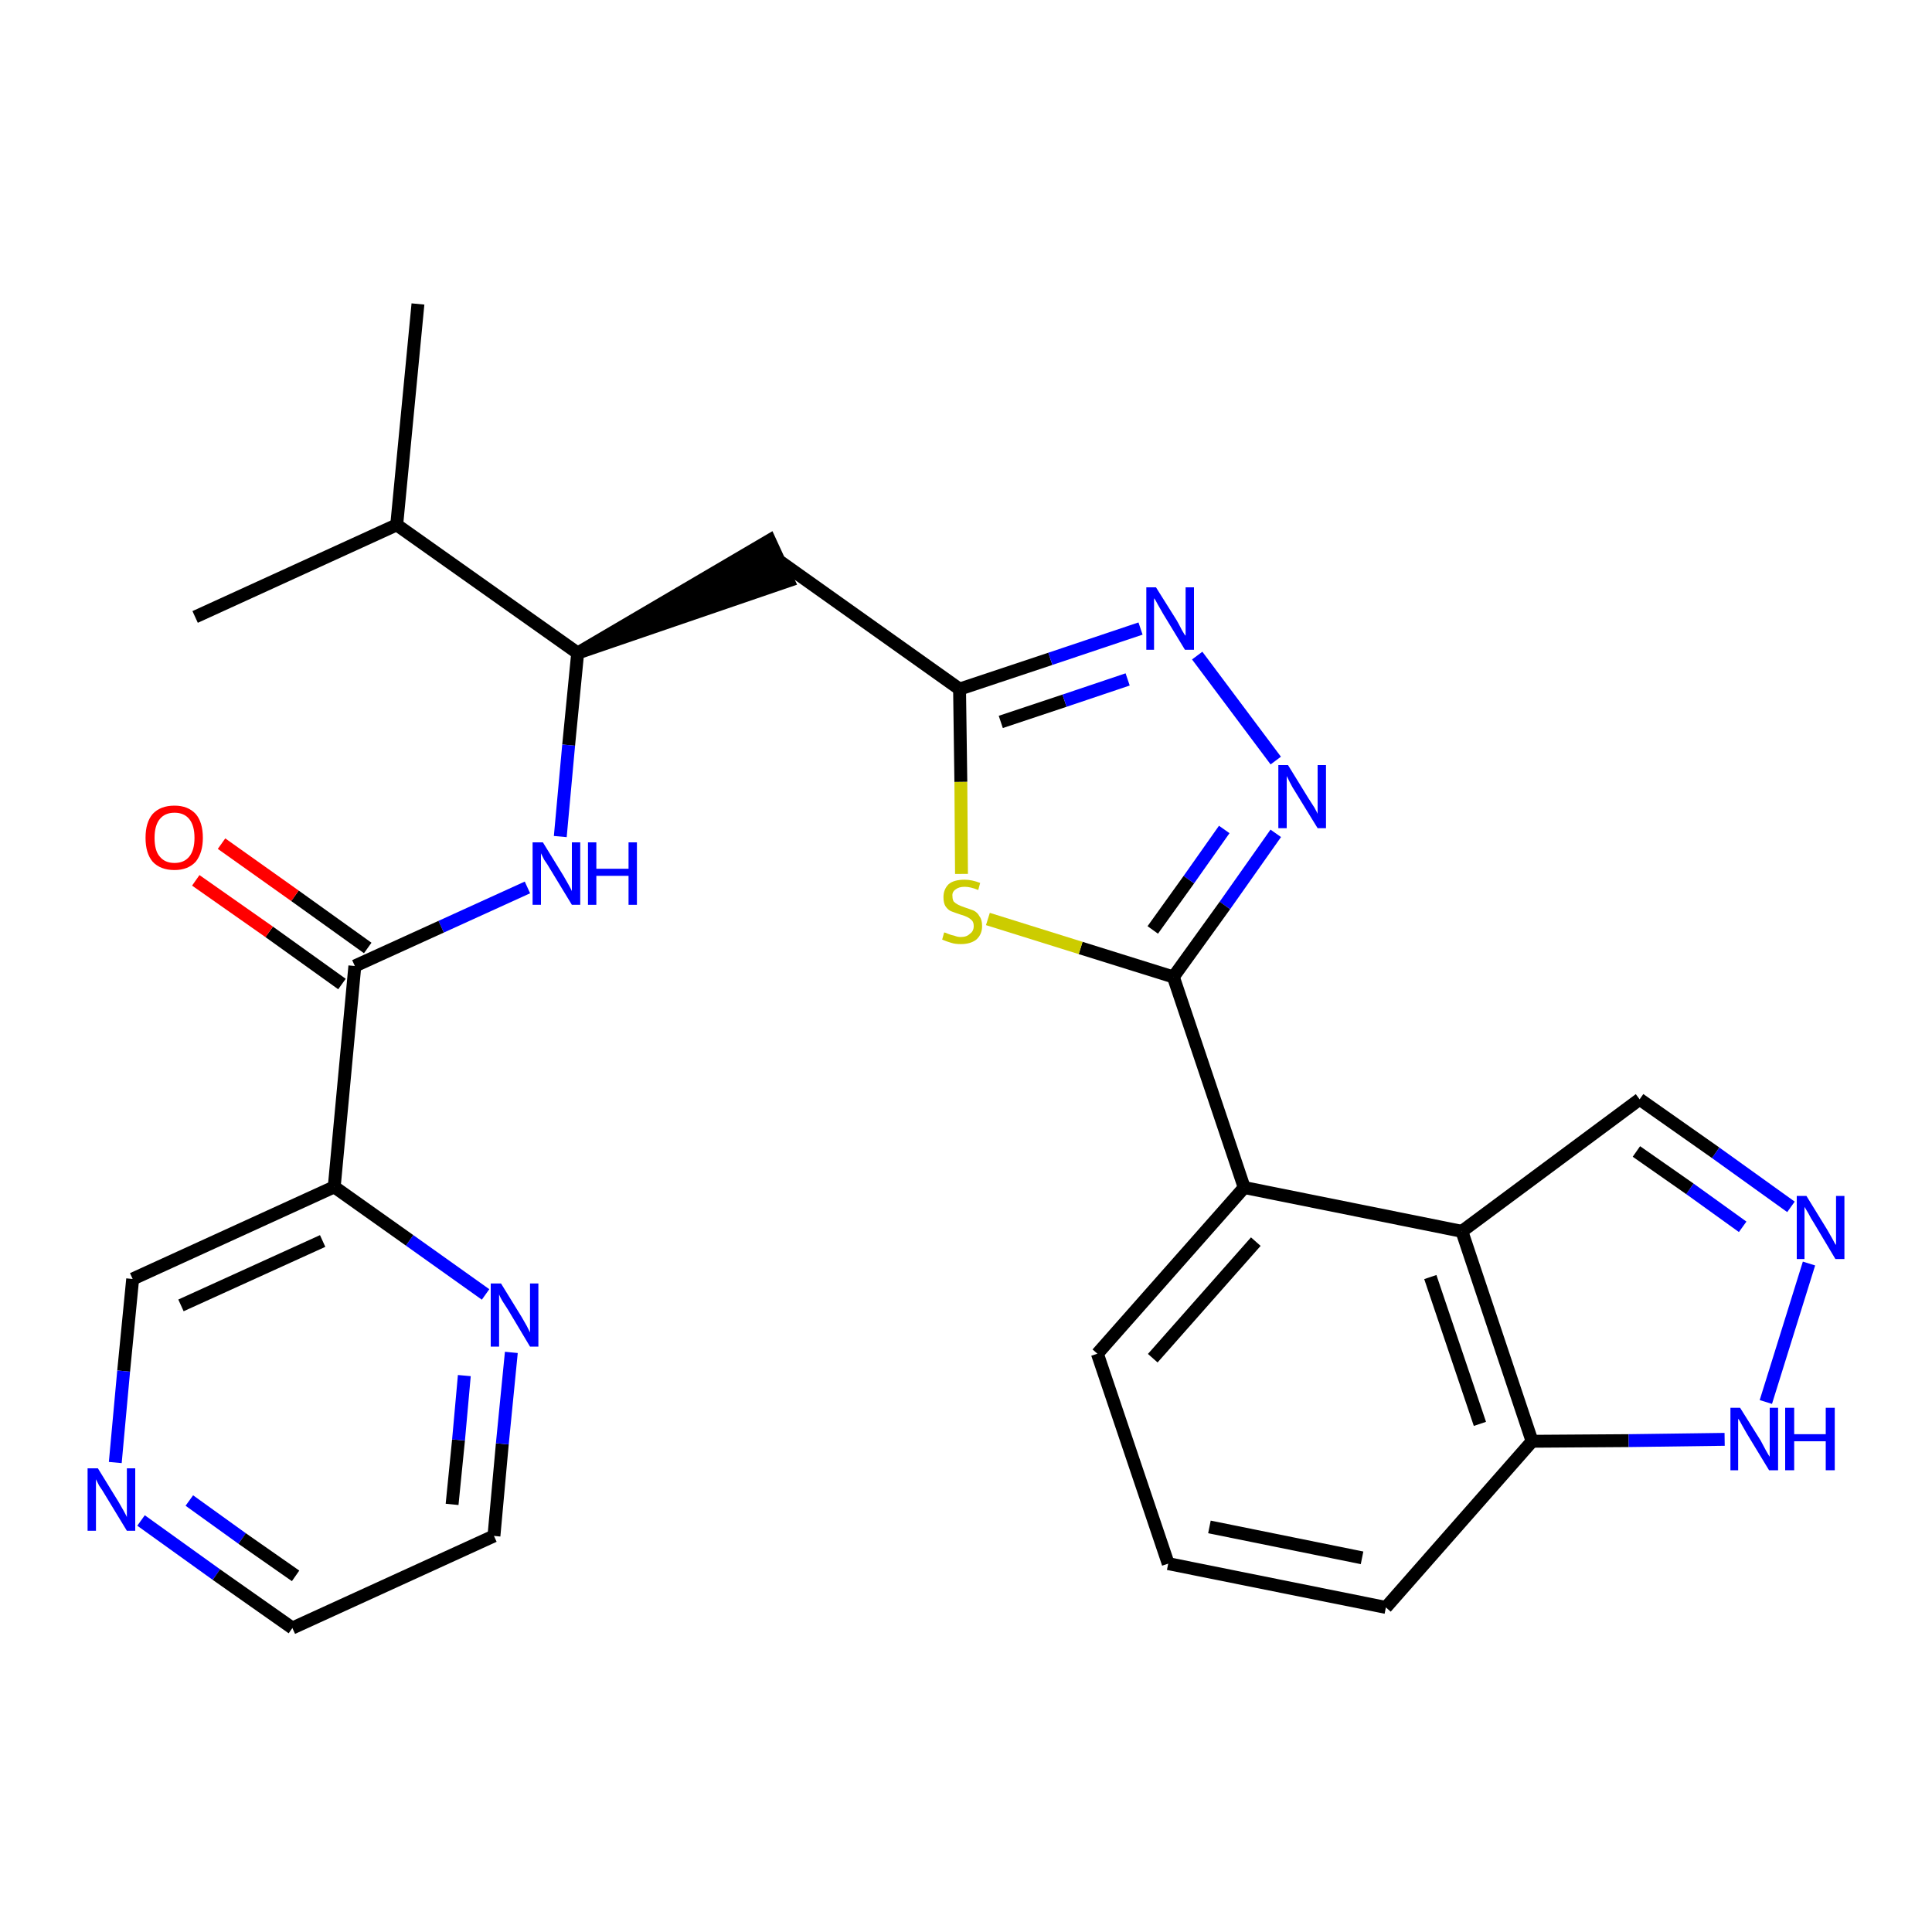 <?xml version='1.0' encoding='iso-8859-1'?>
<svg version='1.1' baseProfile='full'
              xmlns='http://www.w3.org/2000/svg'
                      xmlns:rdkit='http://www.rdkit.org/xml'
                      xmlns:xlink='http://www.w3.org/1999/xlink'
                  xml:space='preserve'
width='300px' height='300px' viewBox='0 0 300 300'>
<!-- END OF HEADER -->
<path class='bond-0 atom-0 atom-1' d='M 64.9,47.2 L 61.6,81.5' style='fill:none;fill-rule:evenodd;stroke:#000000;stroke-width:2.0px;stroke-linecap:butt;stroke-linejoin:miter;stroke-opacity:1' />
<path class='bond-1 atom-1 atom-2' d='M 61.6,81.5 L 30.3,95.8' style='fill:none;fill-rule:evenodd;stroke:#000000;stroke-width:2.0px;stroke-linecap:butt;stroke-linejoin:miter;stroke-opacity:1' />
<path class='bond-2 atom-1 atom-3' d='M 61.6,81.5 L 89.7,101.4' style='fill:none;fill-rule:evenodd;stroke:#000000;stroke-width:2.0px;stroke-linecap:butt;stroke-linejoin:miter;stroke-opacity:1' />
<path class='bond-3 atom-3 atom-4' d='M 89.7,101.4 L 122.4,90.2 L 119.5,83.9 Z' style='fill:#000000;fill-rule:evenodd;fill-opacity:1;stroke:#000000;stroke-width:2.0px;stroke-linecap:butt;stroke-linejoin:miter;stroke-opacity:1;' />
<path class='bond-18 atom-3 atom-19' d='M 89.7,101.4 L 88.3,115.7' style='fill:none;fill-rule:evenodd;stroke:#000000;stroke-width:2.0px;stroke-linecap:butt;stroke-linejoin:miter;stroke-opacity:1' />
<path class='bond-18 atom-3 atom-19' d='M 88.3,115.7 L 87.0,129.9' style='fill:none;fill-rule:evenodd;stroke:#0000FF;stroke-width:2.0px;stroke-linecap:butt;stroke-linejoin:miter;stroke-opacity:1' />
<path class='bond-4 atom-4 atom-5' d='M 121.0,87.1 L 149.0,107.0' style='fill:none;fill-rule:evenodd;stroke:#000000;stroke-width:2.0px;stroke-linecap:butt;stroke-linejoin:miter;stroke-opacity:1' />
<path class='bond-5 atom-5 atom-6' d='M 149.0,107.0 L 163.1,102.3' style='fill:none;fill-rule:evenodd;stroke:#000000;stroke-width:2.0px;stroke-linecap:butt;stroke-linejoin:miter;stroke-opacity:1' />
<path class='bond-5 atom-5 atom-6' d='M 163.1,102.3 L 177.1,97.6' style='fill:none;fill-rule:evenodd;stroke:#0000FF;stroke-width:2.0px;stroke-linecap:butt;stroke-linejoin:miter;stroke-opacity:1' />
<path class='bond-5 atom-5 atom-6' d='M 155.4,112.1 L 165.3,108.8' style='fill:none;fill-rule:evenodd;stroke:#000000;stroke-width:2.0px;stroke-linecap:butt;stroke-linejoin:miter;stroke-opacity:1' />
<path class='bond-5 atom-5 atom-6' d='M 165.3,108.8 L 175.1,105.5' style='fill:none;fill-rule:evenodd;stroke:#0000FF;stroke-width:2.0px;stroke-linecap:butt;stroke-linejoin:miter;stroke-opacity:1' />
<path class='bond-27 atom-18 atom-5' d='M 149.3,135.7 L 149.2,121.4' style='fill:none;fill-rule:evenodd;stroke:#CCCC00;stroke-width:2.0px;stroke-linecap:butt;stroke-linejoin:miter;stroke-opacity:1' />
<path class='bond-27 atom-18 atom-5' d='M 149.2,121.4 L 149.0,107.0' style='fill:none;fill-rule:evenodd;stroke:#000000;stroke-width:2.0px;stroke-linecap:butt;stroke-linejoin:miter;stroke-opacity:1' />
<path class='bond-6 atom-6 atom-7' d='M 185.9,101.8 L 198.1,118.1' style='fill:none;fill-rule:evenodd;stroke:#0000FF;stroke-width:2.0px;stroke-linecap:butt;stroke-linejoin:miter;stroke-opacity:1' />
<path class='bond-7 atom-7 atom-8' d='M 198.1,129.4 L 190.2,140.6' style='fill:none;fill-rule:evenodd;stroke:#0000FF;stroke-width:2.0px;stroke-linecap:butt;stroke-linejoin:miter;stroke-opacity:1' />
<path class='bond-7 atom-7 atom-8' d='M 190.2,140.6 L 182.2,151.7' style='fill:none;fill-rule:evenodd;stroke:#000000;stroke-width:2.0px;stroke-linecap:butt;stroke-linejoin:miter;stroke-opacity:1' />
<path class='bond-7 atom-7 atom-8' d='M 190.1,128.8 L 184.6,136.6' style='fill:none;fill-rule:evenodd;stroke:#0000FF;stroke-width:2.0px;stroke-linecap:butt;stroke-linejoin:miter;stroke-opacity:1' />
<path class='bond-7 atom-7 atom-8' d='M 184.6,136.6 L 179.0,144.4' style='fill:none;fill-rule:evenodd;stroke:#000000;stroke-width:2.0px;stroke-linecap:butt;stroke-linejoin:miter;stroke-opacity:1' />
<path class='bond-8 atom-8 atom-9' d='M 182.2,151.7 L 193.2,184.4' style='fill:none;fill-rule:evenodd;stroke:#000000;stroke-width:2.0px;stroke-linecap:butt;stroke-linejoin:miter;stroke-opacity:1' />
<path class='bond-17 atom-8 atom-18' d='M 182.2,151.7 L 167.8,147.2' style='fill:none;fill-rule:evenodd;stroke:#000000;stroke-width:2.0px;stroke-linecap:butt;stroke-linejoin:miter;stroke-opacity:1' />
<path class='bond-17 atom-8 atom-18' d='M 167.8,147.2 L 153.4,142.7' style='fill:none;fill-rule:evenodd;stroke:#CCCC00;stroke-width:2.0px;stroke-linecap:butt;stroke-linejoin:miter;stroke-opacity:1' />
<path class='bond-9 atom-9 atom-10' d='M 193.2,184.4 L 170.4,210.2' style='fill:none;fill-rule:evenodd;stroke:#000000;stroke-width:2.0px;stroke-linecap:butt;stroke-linejoin:miter;stroke-opacity:1' />
<path class='bond-9 atom-9 atom-10' d='M 195.0,192.8 L 179.0,210.9' style='fill:none;fill-rule:evenodd;stroke:#000000;stroke-width:2.0px;stroke-linecap:butt;stroke-linejoin:miter;stroke-opacity:1' />
<path class='bond-29 atom-17 atom-9' d='M 227.0,191.2 L 193.2,184.4' style='fill:none;fill-rule:evenodd;stroke:#000000;stroke-width:2.0px;stroke-linecap:butt;stroke-linejoin:miter;stroke-opacity:1' />
<path class='bond-10 atom-10 atom-11' d='M 170.4,210.2 L 181.4,242.8' style='fill:none;fill-rule:evenodd;stroke:#000000;stroke-width:2.0px;stroke-linecap:butt;stroke-linejoin:miter;stroke-opacity:1' />
<path class='bond-11 atom-11 atom-12' d='M 181.4,242.8 L 215.2,249.6' style='fill:none;fill-rule:evenodd;stroke:#000000;stroke-width:2.0px;stroke-linecap:butt;stroke-linejoin:miter;stroke-opacity:1' />
<path class='bond-11 atom-11 atom-12' d='M 187.8,237.1 L 211.5,241.9' style='fill:none;fill-rule:evenodd;stroke:#000000;stroke-width:2.0px;stroke-linecap:butt;stroke-linejoin:miter;stroke-opacity:1' />
<path class='bond-12 atom-12 atom-13' d='M 215.2,249.6 L 237.9,223.8' style='fill:none;fill-rule:evenodd;stroke:#000000;stroke-width:2.0px;stroke-linecap:butt;stroke-linejoin:miter;stroke-opacity:1' />
<path class='bond-13 atom-13 atom-14' d='M 237.9,223.8 L 252.9,223.7' style='fill:none;fill-rule:evenodd;stroke:#000000;stroke-width:2.0px;stroke-linecap:butt;stroke-linejoin:miter;stroke-opacity:1' />
<path class='bond-13 atom-13 atom-14' d='M 252.9,223.7 L 267.8,223.5' style='fill:none;fill-rule:evenodd;stroke:#0000FF;stroke-width:2.0px;stroke-linecap:butt;stroke-linejoin:miter;stroke-opacity:1' />
<path class='bond-30 atom-17 atom-13' d='M 227.0,191.2 L 237.9,223.8' style='fill:none;fill-rule:evenodd;stroke:#000000;stroke-width:2.0px;stroke-linecap:butt;stroke-linejoin:miter;stroke-opacity:1' />
<path class='bond-30 atom-17 atom-13' d='M 222.1,198.3 L 229.8,221.1' style='fill:none;fill-rule:evenodd;stroke:#000000;stroke-width:2.0px;stroke-linecap:butt;stroke-linejoin:miter;stroke-opacity:1' />
<path class='bond-14 atom-14 atom-15' d='M 274.2,217.7 L 280.9,196.2' style='fill:none;fill-rule:evenodd;stroke:#0000FF;stroke-width:2.0px;stroke-linecap:butt;stroke-linejoin:miter;stroke-opacity:1' />
<path class='bond-15 atom-15 atom-16' d='M 278.1,187.4 L 266.4,179.0' style='fill:none;fill-rule:evenodd;stroke:#0000FF;stroke-width:2.0px;stroke-linecap:butt;stroke-linejoin:miter;stroke-opacity:1' />
<path class='bond-15 atom-15 atom-16' d='M 266.4,179.0 L 254.6,170.7' style='fill:none;fill-rule:evenodd;stroke:#000000;stroke-width:2.0px;stroke-linecap:butt;stroke-linejoin:miter;stroke-opacity:1' />
<path class='bond-15 atom-15 atom-16' d='M 270.6,190.5 L 262.4,184.6' style='fill:none;fill-rule:evenodd;stroke:#0000FF;stroke-width:2.0px;stroke-linecap:butt;stroke-linejoin:miter;stroke-opacity:1' />
<path class='bond-15 atom-15 atom-16' d='M 262.4,184.6 L 254.1,178.8' style='fill:none;fill-rule:evenodd;stroke:#000000;stroke-width:2.0px;stroke-linecap:butt;stroke-linejoin:miter;stroke-opacity:1' />
<path class='bond-16 atom-16 atom-17' d='M 254.6,170.7 L 227.0,191.2' style='fill:none;fill-rule:evenodd;stroke:#000000;stroke-width:2.0px;stroke-linecap:butt;stroke-linejoin:miter;stroke-opacity:1' />
<path class='bond-19 atom-19 atom-20' d='M 81.9,137.8 L 68.5,143.9' style='fill:none;fill-rule:evenodd;stroke:#0000FF;stroke-width:2.0px;stroke-linecap:butt;stroke-linejoin:miter;stroke-opacity:1' />
<path class='bond-19 atom-19 atom-20' d='M 68.5,143.9 L 55.1,150.0' style='fill:none;fill-rule:evenodd;stroke:#000000;stroke-width:2.0px;stroke-linecap:butt;stroke-linejoin:miter;stroke-opacity:1' />
<path class='bond-20 atom-20 atom-21' d='M 57.1,147.2 L 45.8,139.1' style='fill:none;fill-rule:evenodd;stroke:#000000;stroke-width:2.0px;stroke-linecap:butt;stroke-linejoin:miter;stroke-opacity:1' />
<path class='bond-20 atom-20 atom-21' d='M 45.8,139.1 L 34.4,131.0' style='fill:none;fill-rule:evenodd;stroke:#FF0000;stroke-width:2.0px;stroke-linecap:butt;stroke-linejoin:miter;stroke-opacity:1' />
<path class='bond-20 atom-20 atom-21' d='M 53.1,152.8 L 41.8,144.7' style='fill:none;fill-rule:evenodd;stroke:#000000;stroke-width:2.0px;stroke-linecap:butt;stroke-linejoin:miter;stroke-opacity:1' />
<path class='bond-20 atom-20 atom-21' d='M 41.8,144.7 L 30.4,136.7' style='fill:none;fill-rule:evenodd;stroke:#FF0000;stroke-width:2.0px;stroke-linecap:butt;stroke-linejoin:miter;stroke-opacity:1' />
<path class='bond-21 atom-20 atom-22' d='M 55.1,150.0 L 51.9,184.3' style='fill:none;fill-rule:evenodd;stroke:#000000;stroke-width:2.0px;stroke-linecap:butt;stroke-linejoin:miter;stroke-opacity:1' />
<path class='bond-22 atom-22 atom-23' d='M 51.9,184.3 L 20.6,198.6' style='fill:none;fill-rule:evenodd;stroke:#000000;stroke-width:2.0px;stroke-linecap:butt;stroke-linejoin:miter;stroke-opacity:1' />
<path class='bond-22 atom-22 atom-23' d='M 50.1,192.7 L 28.1,202.7' style='fill:none;fill-rule:evenodd;stroke:#000000;stroke-width:2.0px;stroke-linecap:butt;stroke-linejoin:miter;stroke-opacity:1' />
<path class='bond-28 atom-27 atom-22' d='M 75.4,201.0 L 63.6,192.6' style='fill:none;fill-rule:evenodd;stroke:#0000FF;stroke-width:2.0px;stroke-linecap:butt;stroke-linejoin:miter;stroke-opacity:1' />
<path class='bond-28 atom-27 atom-22' d='M 63.6,192.6 L 51.9,184.3' style='fill:none;fill-rule:evenodd;stroke:#000000;stroke-width:2.0px;stroke-linecap:butt;stroke-linejoin:miter;stroke-opacity:1' />
<path class='bond-23 atom-23 atom-24' d='M 20.6,198.6 L 19.2,212.9' style='fill:none;fill-rule:evenodd;stroke:#000000;stroke-width:2.0px;stroke-linecap:butt;stroke-linejoin:miter;stroke-opacity:1' />
<path class='bond-23 atom-23 atom-24' d='M 19.2,212.9 L 17.9,227.1' style='fill:none;fill-rule:evenodd;stroke:#0000FF;stroke-width:2.0px;stroke-linecap:butt;stroke-linejoin:miter;stroke-opacity:1' />
<path class='bond-24 atom-24 atom-25' d='M 21.9,236.1 L 33.6,244.5' style='fill:none;fill-rule:evenodd;stroke:#0000FF;stroke-width:2.0px;stroke-linecap:butt;stroke-linejoin:miter;stroke-opacity:1' />
<path class='bond-24 atom-24 atom-25' d='M 33.6,244.5 L 45.4,252.8' style='fill:none;fill-rule:evenodd;stroke:#000000;stroke-width:2.0px;stroke-linecap:butt;stroke-linejoin:miter;stroke-opacity:1' />
<path class='bond-24 atom-24 atom-25' d='M 29.4,233.0 L 37.6,238.9' style='fill:none;fill-rule:evenodd;stroke:#0000FF;stroke-width:2.0px;stroke-linecap:butt;stroke-linejoin:miter;stroke-opacity:1' />
<path class='bond-24 atom-24 atom-25' d='M 37.6,238.9 L 45.9,244.7' style='fill:none;fill-rule:evenodd;stroke:#000000;stroke-width:2.0px;stroke-linecap:butt;stroke-linejoin:miter;stroke-opacity:1' />
<path class='bond-25 atom-25 atom-26' d='M 45.4,252.8 L 76.7,238.5' style='fill:none;fill-rule:evenodd;stroke:#000000;stroke-width:2.0px;stroke-linecap:butt;stroke-linejoin:miter;stroke-opacity:1' />
<path class='bond-26 atom-26 atom-27' d='M 76.7,238.5 L 78.0,224.2' style='fill:none;fill-rule:evenodd;stroke:#000000;stroke-width:2.0px;stroke-linecap:butt;stroke-linejoin:miter;stroke-opacity:1' />
<path class='bond-26 atom-26 atom-27' d='M 78.0,224.2 L 79.4,210.0' style='fill:none;fill-rule:evenodd;stroke:#0000FF;stroke-width:2.0px;stroke-linecap:butt;stroke-linejoin:miter;stroke-opacity:1' />
<path class='bond-26 atom-26 atom-27' d='M 70.2,233.6 L 71.2,223.6' style='fill:none;fill-rule:evenodd;stroke:#000000;stroke-width:2.0px;stroke-linecap:butt;stroke-linejoin:miter;stroke-opacity:1' />
<path class='bond-26 atom-26 atom-27' d='M 71.2,223.6 L 72.1,213.6' style='fill:none;fill-rule:evenodd;stroke:#0000FF;stroke-width:2.0px;stroke-linecap:butt;stroke-linejoin:miter;stroke-opacity:1' />
<path  class='atom-6' d='M 179.5 91.2
L 182.7 96.3
Q 183.0 96.8, 183.5 97.8
Q 184.0 98.7, 184.1 98.7
L 184.1 91.2
L 185.4 91.2
L 185.4 100.9
L 184.0 100.9
L 180.6 95.3
Q 180.2 94.6, 179.8 93.9
Q 179.4 93.1, 179.2 92.9
L 179.2 100.9
L 178.0 100.9
L 178.0 91.2
L 179.5 91.2
' fill='#0000FF'/>
<path  class='atom-7' d='M 200.0 118.8
L 203.2 124.0
Q 203.5 124.5, 204.1 125.4
Q 204.6 126.3, 204.6 126.4
L 204.6 118.8
L 205.9 118.8
L 205.9 128.6
L 204.6 128.6
L 201.1 122.9
Q 200.7 122.3, 200.3 121.5
Q 199.9 120.7, 199.8 120.5
L 199.8 128.6
L 198.5 128.6
L 198.5 118.8
L 200.0 118.8
' fill='#0000FF'/>
<path  class='atom-14' d='M 270.2 218.6
L 273.4 223.7
Q 273.7 224.3, 274.2 225.2
Q 274.7 226.1, 274.8 226.2
L 274.8 218.6
L 276.1 218.6
L 276.1 228.3
L 274.7 228.3
L 271.3 222.7
Q 270.9 222.0, 270.5 221.3
Q 270.1 220.5, 269.9 220.3
L 269.9 228.3
L 268.7 228.3
L 268.7 218.6
L 270.2 218.6
' fill='#0000FF'/>
<path  class='atom-14' d='M 277.2 218.6
L 278.6 218.6
L 278.6 222.7
L 283.5 222.7
L 283.5 218.6
L 284.9 218.6
L 284.9 228.3
L 283.5 228.3
L 283.5 223.8
L 278.6 223.8
L 278.6 228.3
L 277.2 228.3
L 277.2 218.6
' fill='#0000FF'/>
<path  class='atom-15' d='M 280.5 185.7
L 283.7 190.9
Q 284.0 191.4, 284.5 192.3
Q 285.0 193.3, 285.1 193.3
L 285.1 185.7
L 286.4 185.7
L 286.4 195.5
L 285.0 195.5
L 281.6 189.8
Q 281.2 189.2, 280.8 188.4
Q 280.4 187.7, 280.2 187.4
L 280.2 195.5
L 279.0 195.5
L 279.0 185.7
L 280.5 185.7
' fill='#0000FF'/>
<path  class='atom-18' d='M 146.6 144.8
Q 146.8 144.8, 147.2 145.0
Q 147.7 145.2, 148.2 145.3
Q 148.7 145.5, 149.2 145.5
Q 150.1 145.5, 150.6 145.0
Q 151.2 144.6, 151.2 143.8
Q 151.2 143.2, 150.9 142.9
Q 150.6 142.6, 150.2 142.4
Q 149.8 142.2, 149.1 142.0
Q 148.2 141.7, 147.7 141.5
Q 147.2 141.3, 146.8 140.7
Q 146.5 140.2, 146.5 139.3
Q 146.5 138.1, 147.3 137.3
Q 148.1 136.6, 149.8 136.6
Q 150.9 136.6, 152.2 137.1
L 151.9 138.2
Q 150.7 137.7, 149.8 137.7
Q 148.9 137.7, 148.4 138.1
Q 147.8 138.5, 147.9 139.2
Q 147.9 139.7, 148.1 140.0
Q 148.4 140.3, 148.8 140.5
Q 149.2 140.7, 149.8 140.9
Q 150.7 141.2, 151.2 141.4
Q 151.8 141.7, 152.1 142.3
Q 152.5 142.8, 152.5 143.8
Q 152.5 145.1, 151.6 145.9
Q 150.7 146.6, 149.2 146.6
Q 148.3 146.6, 147.7 146.4
Q 147.0 146.2, 146.3 145.9
L 146.6 144.8
' fill='#CCCC00'/>
<path  class='atom-19' d='M 84.3 130.8
L 87.5 136.0
Q 87.8 136.5, 88.3 137.4
Q 88.8 138.3, 88.8 138.4
L 88.8 130.8
L 90.1 130.8
L 90.1 140.5
L 88.8 140.5
L 85.4 134.9
Q 85.0 134.2, 84.5 133.5
Q 84.1 132.7, 84.0 132.5
L 84.0 140.5
L 82.7 140.5
L 82.7 130.8
L 84.3 130.8
' fill='#0000FF'/>
<path  class='atom-19' d='M 91.3 130.8
L 92.6 130.8
L 92.6 134.9
L 97.6 134.9
L 97.6 130.8
L 98.9 130.8
L 98.9 140.5
L 97.6 140.5
L 97.6 136.0
L 92.6 136.0
L 92.6 140.5
L 91.3 140.5
L 91.3 130.8
' fill='#0000FF'/>
<path  class='atom-21' d='M 22.6 130.1
Q 22.6 127.7, 23.7 126.4
Q 24.9 125.1, 27.1 125.1
Q 29.2 125.1, 30.4 126.4
Q 31.5 127.7, 31.5 130.1
Q 31.5 132.4, 30.4 133.8
Q 29.2 135.1, 27.1 135.1
Q 24.9 135.1, 23.7 133.8
Q 22.6 132.5, 22.6 130.1
M 27.1 134.0
Q 28.6 134.0, 29.4 133.0
Q 30.2 132.0, 30.2 130.1
Q 30.2 128.2, 29.4 127.2
Q 28.6 126.2, 27.1 126.2
Q 25.6 126.2, 24.8 127.2
Q 24.0 128.2, 24.0 130.1
Q 24.0 132.1, 24.8 133.0
Q 25.6 134.0, 27.1 134.0
' fill='#FF0000'/>
<path  class='atom-24' d='M 15.2 228.0
L 18.4 233.2
Q 18.7 233.7, 19.2 234.6
Q 19.7 235.5, 19.7 235.6
L 19.7 228.0
L 21.0 228.0
L 21.0 237.7
L 19.7 237.7
L 16.3 232.1
Q 15.9 231.4, 15.4 230.7
Q 15.0 229.9, 14.9 229.7
L 14.9 237.7
L 13.6 237.7
L 13.6 228.0
L 15.2 228.0
' fill='#0000FF'/>
<path  class='atom-27' d='M 77.8 199.3
L 81.0 204.5
Q 81.3 205.0, 81.8 205.9
Q 82.3 206.9, 82.3 206.9
L 82.3 199.3
L 83.6 199.3
L 83.6 209.1
L 82.3 209.1
L 78.9 203.4
Q 78.5 202.8, 78.0 202.0
Q 77.6 201.3, 77.5 201.0
L 77.5 209.1
L 76.2 209.1
L 76.2 199.3
L 77.8 199.3
' fill='#0000FF'/>
</svg>
